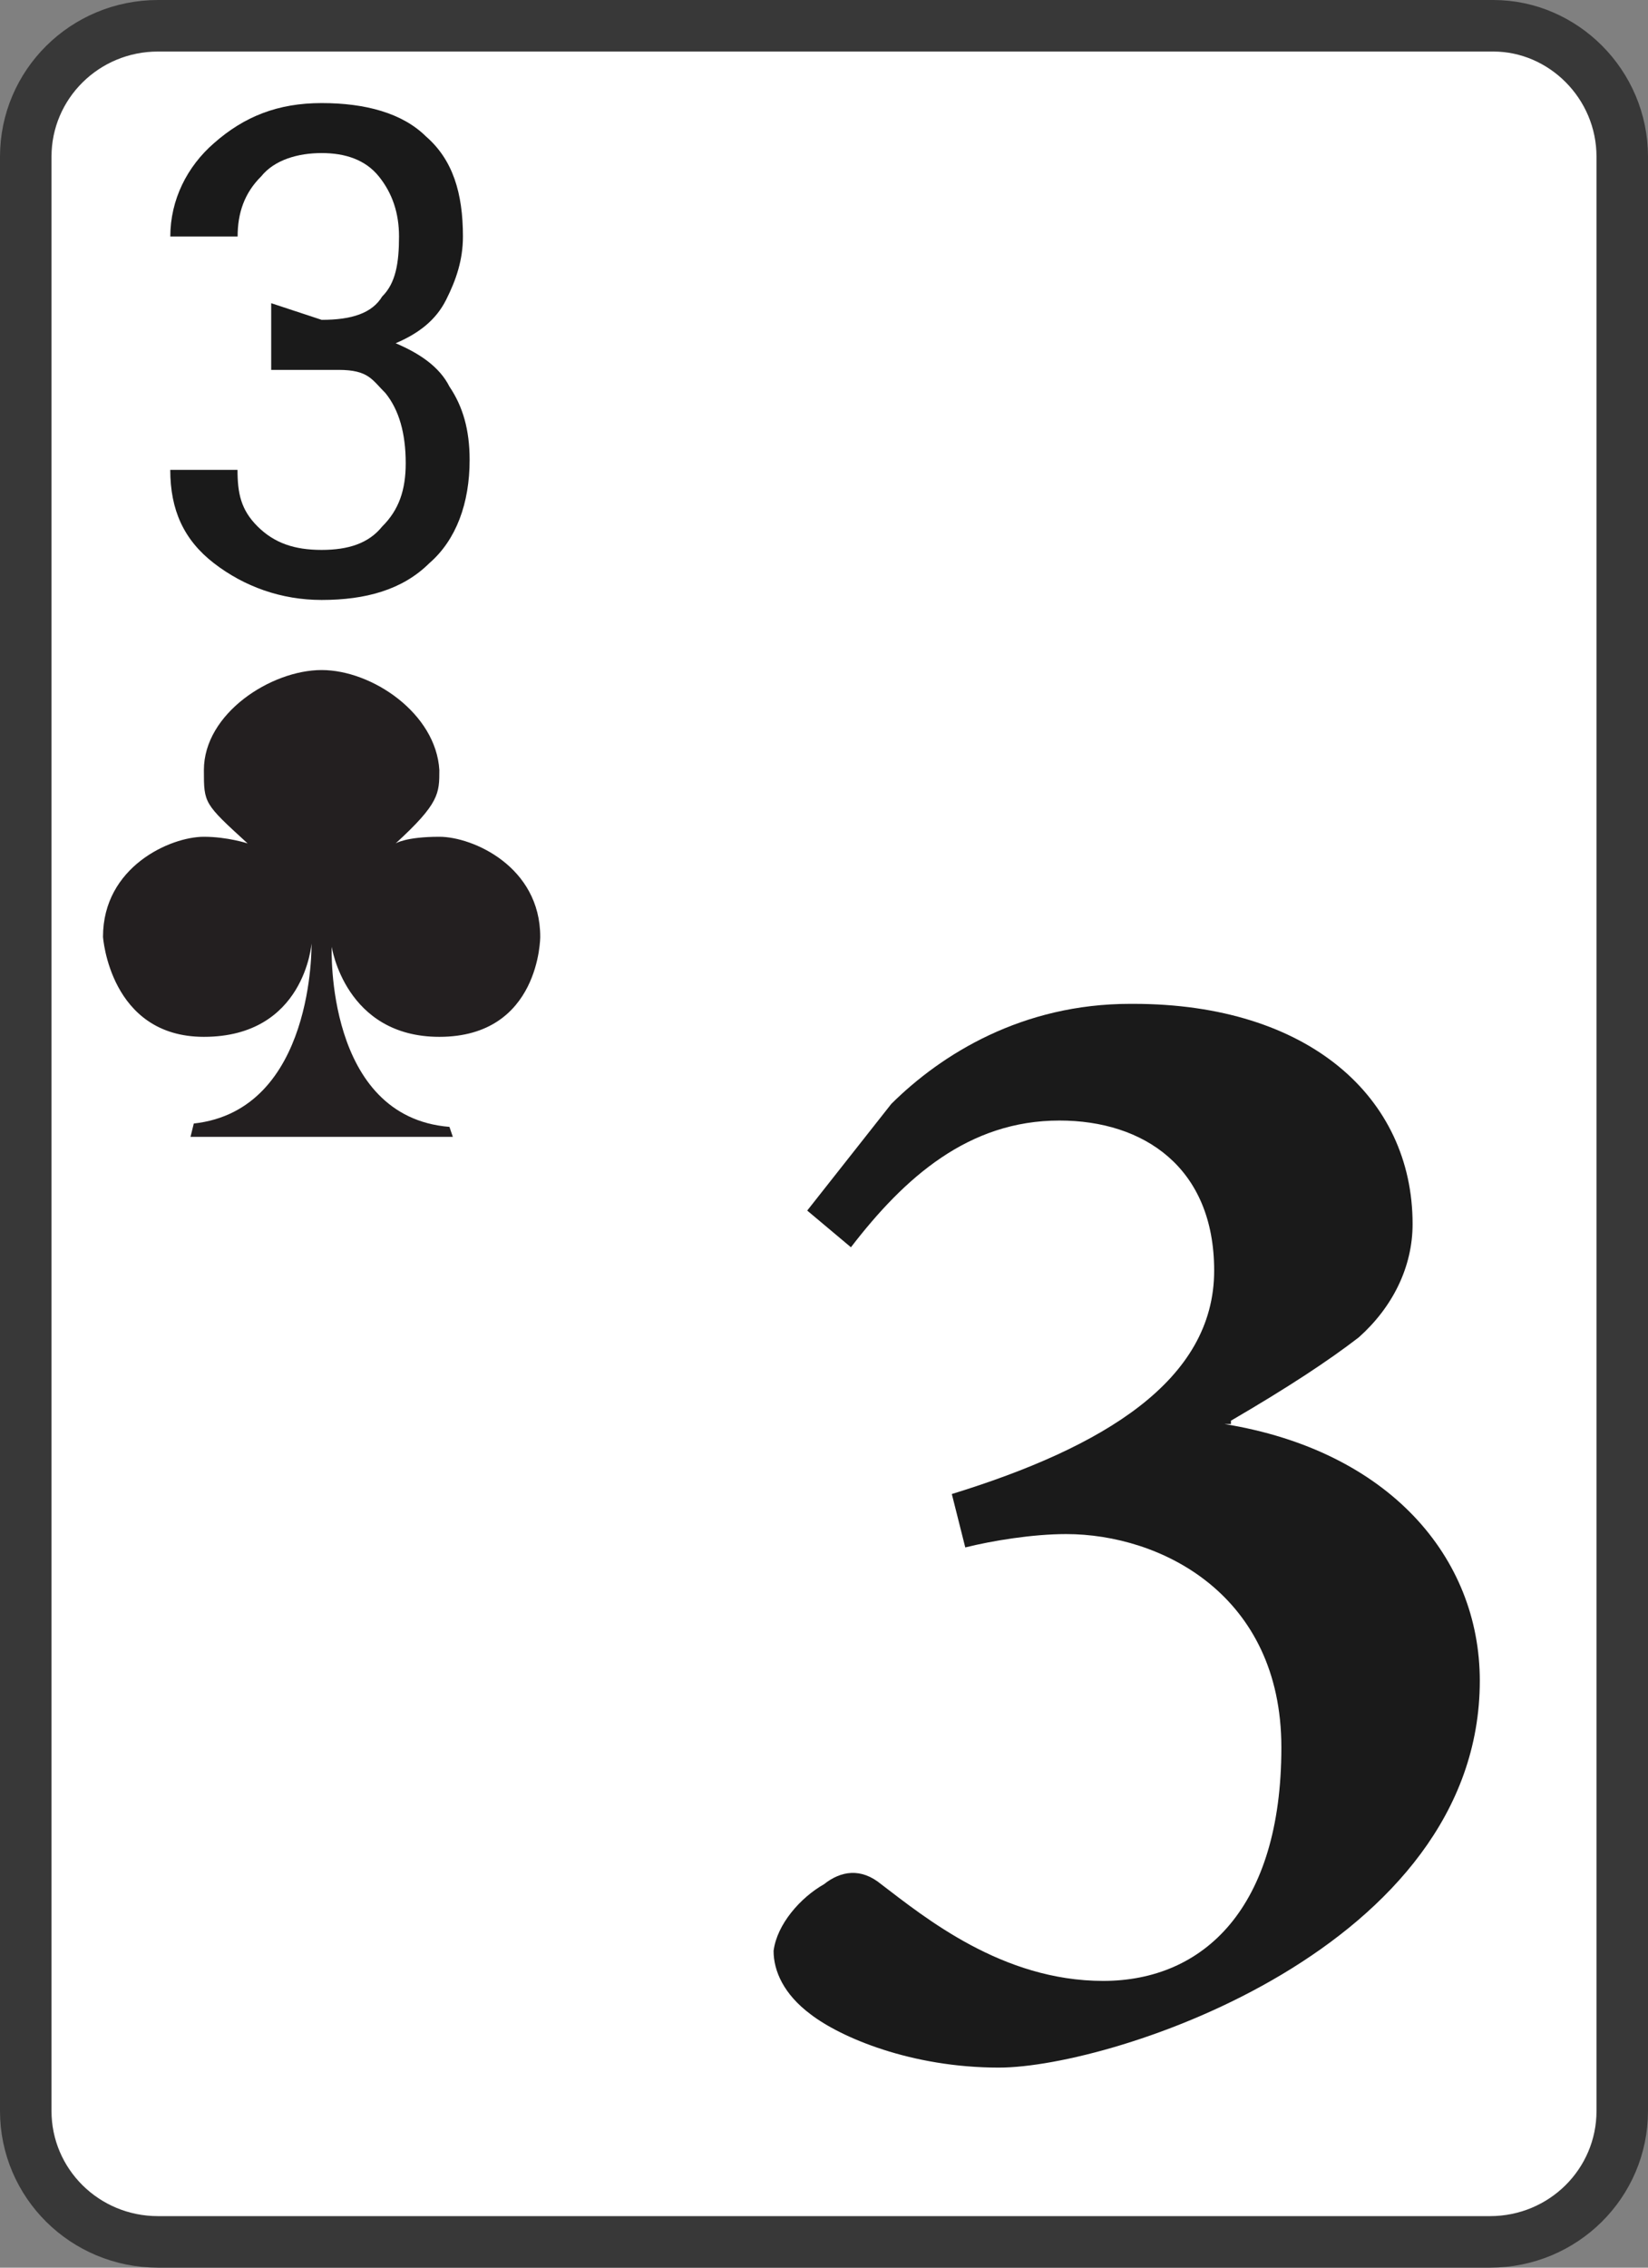 <svg width="32" height="44" viewBox="0 0 32 44" fill="none" xmlns="http://www.w3.org/2000/svg">
<rect x="0" y="0" width="32" height="44" fill="#808080" stroke="none"/>
<path d="M3.069 0.5H28.996C30.35 0.5 31.5 1.632 31.5 3.041V40.959C31.5 42.361 30.357 43.5 28.931 43.5H3.069C1.644 43.5 0.5 42.361 0.5 40.959V3.041C0.5 1.639 1.644 0.5 3.069 0.5Z" fill="white" stroke="#383838"/>
<path d="M6.246 6.206C6.834 6.206 7.225 6.076 7.421 5.753C7.683 5.494 7.748 5.106 7.748 4.588C7.748 4.135 7.618 3.747 7.356 3.423C7.095 3.099 6.703 2.97 6.246 2.97C5.789 2.97 5.332 3.099 5.071 3.423C4.744 3.747 4.614 4.136 4.614 4.589H3.307C3.307 3.877 3.633 3.23 4.156 2.777C4.744 2.259 5.397 2 6.246 2C7.095 2 7.813 2.194 8.271 2.647C8.793 3.1 8.989 3.747 8.989 4.589C8.989 5.042 8.858 5.43 8.662 5.818C8.467 6.206 8.14 6.465 7.683 6.66C8.14 6.854 8.532 7.113 8.727 7.501C8.989 7.889 9.119 8.342 9.119 8.924C9.119 9.765 8.858 10.477 8.335 10.929C7.813 11.447 7.094 11.641 6.245 11.641C5.461 11.641 4.743 11.382 4.155 10.929C3.568 10.476 3.306 9.894 3.306 9.117H4.612C4.612 9.57 4.677 9.894 5.004 10.217C5.331 10.541 5.723 10.67 6.245 10.67C6.767 10.67 7.16 10.541 7.42 10.217C7.747 9.894 7.878 9.505 7.878 8.988C7.878 8.405 7.747 7.953 7.486 7.629C7.225 7.371 7.16 7.177 6.573 7.177H5.266V5.883L6.246 6.206Z" fill="#1A1A1A"/>
<path d="M23.771 27.63C26.97 28.148 28.734 30.218 28.734 32.612C28.734 37.789 21.615 40.118 19.396 40.118C17.698 40.118 16.326 39.535 15.739 39.083C15.217 38.694 15.021 38.241 15.021 37.854C15.086 37.336 15.543 36.819 16 36.56C16.326 36.3 16.718 36.236 17.11 36.56C17.959 37.206 19.461 38.436 21.42 38.436C23.379 38.436 24.881 37.012 24.881 33.907C24.881 30.93 22.53 29.766 20.702 29.766C20.049 29.766 19.265 29.895 18.743 30.025L18.482 28.989C21.42 28.084 23.576 26.789 23.576 24.654C23.576 22.649 22.205 21.742 20.572 21.742C18.809 21.742 17.568 22.842 16.523 24.201L15.674 23.489L17.307 21.419C18.286 20.448 19.854 19.478 21.943 19.478H22.009C25.405 19.478 27.429 21.29 27.429 23.749C27.429 24.59 27.037 25.367 26.384 25.949C25.796 26.402 25.012 26.919 23.902 27.566V27.631H23.771V27.63Z" fill="#1A1A1A"/>
<path d="M6.246 22.059H8.793L8.727 21.865C6.311 21.671 6.441 18.371 6.441 18.371C6.441 18.371 6.703 20.118 8.531 20.118C10.49 20.118 10.49 18.177 10.49 18.177C10.49 16.818 9.184 16.236 8.531 16.236C7.878 16.236 7.682 16.365 7.682 16.365C8.531 15.589 8.531 15.395 8.531 14.942C8.466 13.842 7.225 13.001 6.245 13.001C5.265 13.001 3.959 13.842 3.959 14.942C3.959 15.589 3.959 15.589 4.808 16.365C4.808 16.365 4.416 16.236 3.959 16.236C3.306 16.236 2 16.819 2 18.177C2 18.177 2.131 20.118 3.959 20.118C5.918 20.118 6.049 18.306 6.049 18.306C6.049 18.306 6.114 21.541 3.763 21.8L3.699 22.059H6.246Z" fill="#231F20"/>
</svg>
